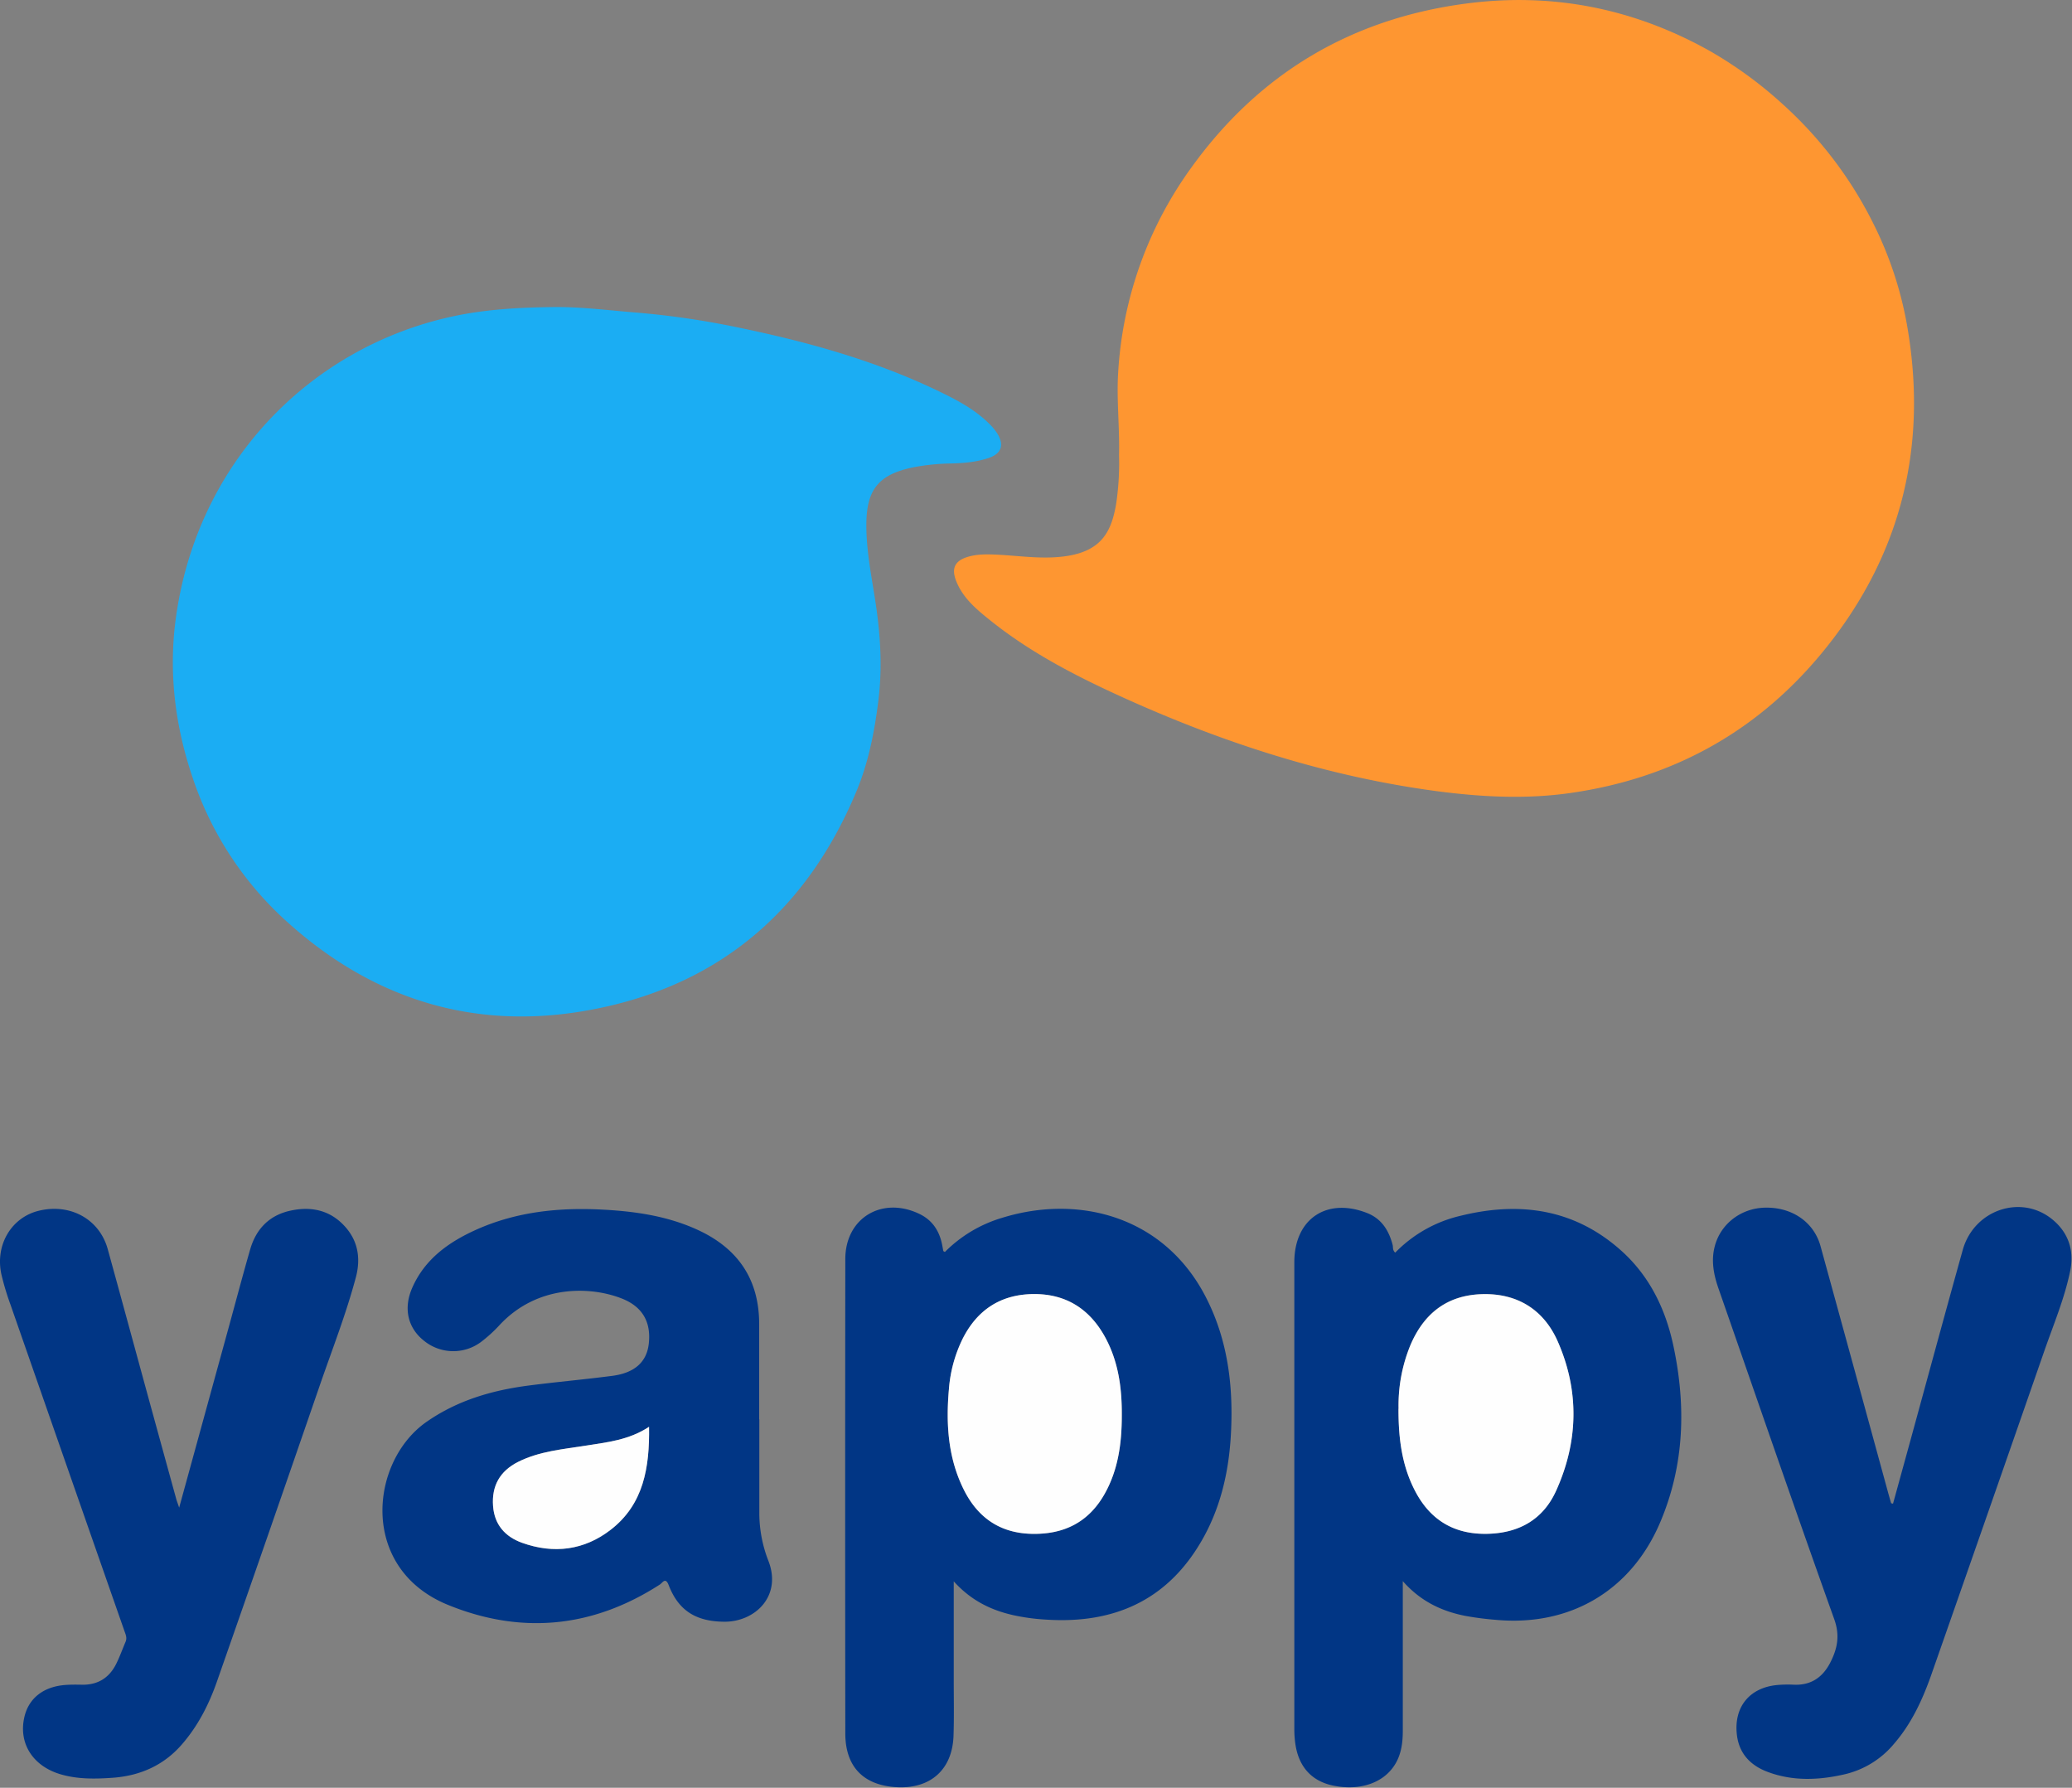 <?xml version="1.0" encoding="UTF-8" standalone="no"?>
<svg
   xmlns:dc="http://purl.org/dc/elements/1.1/"
   xmlns:cc="http://creativecommons.org/ns#"
   xmlns:rdf="http://www.w3.org/1999/02/22-rdf-syntax-ns#"
   xmlns:svg="http://www.w3.org/2000/svg"
   xmlns="http://www.w3.org/2000/svg"
   height="69.015"
   width="80"
   id="e7611fa2-5f10-4219-a8a3-b243e9362271"
   data-name="Layer 1"
   viewBox="0 0 80 69.015"
   version="1.1">
  <rect x="0" y="0" width="80" height="69.015" fill="#808080" stroke="none"/>
  <defs
     id="defs4">
    <style
       id="style2">.a17c5ea4-2d8f-475c-9b9d-94e75c8cda6e{fill:#fefefe;}.abfacd92-94fa-4aa0-b8d4-cfe194242e21{fill:#fe9631;}.b89f2136-a186-444e-8cce-77f19f193bec{fill:#013685;}</style>
  </defs>
  <title
     id="title6">yappy-image-trace</title>
  <g
     transform="matrix(1.465,0,0,1.465,-1.036,-0.547)"
     id="g908">
    <path
       id="path10"
       d="m 30.2,12.348 c 0.016,-0.752 -0.07,-1.465 -0.022,-2.184 a 10.204,10.204 0 0 1 1.938,-5.39 c 1.793,-2.481 4.222,-3.917 7.256,-4.31 2.263,-0.294 4.399,0.136 6.386,1.246 a 10.802,10.802 0 0 1 1.946,1.421 10.581,10.581 0 0 1 2.38,3.143 9.754,9.754 0 0 1 0.91,2.83 c 0.521,3.204 -0.256,6.077 -2.34,8.558 -1.708,2.032 -3.91,3.227 -6.547,3.606 -1.192,0.172 -2.38,0.106 -3.566,-0.051 -2.909,-0.392 -5.666,-1.292 -8.327,-2.506 -1.212,-0.553 -2.391,-1.169 -3.432,-2.009 -0.359,-0.288 -0.713,-0.588 -0.882,-1.038 -0.118,-0.314 -0.027,-0.508 0.294,-0.611 0.256,-0.081 0.518,-0.076 0.785,-0.064 0.62,0.03 1.238,0.133 1.862,0.033 0.866,-0.139 1.127,-0.608 1.257,-1.235 0.023,-0.108 0.038,-0.218 0.051,-0.327 a 7.232,7.232 0 0 0 0.05,-1.112 z"
       class="abfacd92-94fa-4aa0-b8d4-cfe194242e21"
       style="fill:#fe9631;stroke-width:0.051" />
    <path
       style="fill:#1badf3;fill-opacity:1;stroke-width:0.051"
       id="path12"
       d="m 15.378,8.464 c 0.695,0 1.383,0.088 2.074,0.144 a 21.839,21.839 0 0 1 2.612,0.375 c 1.927,0.393 3.816,0.914 5.585,1.798 0.405,0.202 0.796,0.429 1.121,0.75 a 1.474,1.474 0 0 1 0.227,0.275 c 0.181,0.301 0.099,0.523 -0.235,0.636 -0.315,0.106 -0.646,0.135 -0.973,0.144 a 5.766,5.766 0 0 0 -1.016,0.102 c -0.902,0.188 -1.229,0.574 -1.233,1.504 -0.004,0.71 0.145,1.404 0.249,2.104 0.124,0.837 0.174,1.672 0.069,2.529 -0.102,0.819 -0.256,1.614 -0.567,2.37 -1.338,3.233 -3.731,5.226 -7.177,5.817 -2.977,0.512 -5.618,-0.332 -7.861,-2.366 A 8.883,8.883 0 0 1 5.77,20.823 C 5.325,19.495 5.155,18.126 5.331,16.741 5.862,12.599 8.854,9.531 12.633,8.712 c 0.907,-0.196 1.824,-0.24 2.745,-0.248 z"
       class="b89f2136-a186-444e-8cce-77f19f193bec" />
    <path
       id="path14"
       d="m 37.678,42.038 v 0.503 q 0,1.716 0,3.432 c 0,0.311 -0.036,0.615 -0.2,0.886 -0.299,0.495 -0.922,0.71 -1.628,0.568 -0.563,-0.114 -0.908,-0.483 -1.001,-1.081 a 2.709,2.709 0 0 1 -0.03,-0.407 q 0,-6.132 0,-12.263 v -0.051 c 0.005,-1.132 0.852,-1.704 1.914,-1.289 0.384,0.15 0.577,0.458 0.677,0.841 0.016,0.062 -0.008,0.136 0.068,0.205 a 3.509,3.509 0 0 1 1.728,-0.973 c 1.559,-0.383 3,-0.18 4.231,0.922 0.742,0.666 1.162,1.528 1.369,2.49 0.341,1.588 0.298,3.153 -0.344,4.666 -0.765,1.803 -2.379,2.753 -4.337,2.57 A 7.807,7.807 0 0 1 39.314,42.951 C 38.692,42.827 38.139,42.562 37.678,42.038 Z m -0.112,-4.547 c -0.004,0.839 0.105,1.566 0.472,2.233 0.403,0.731 1.024,1.083 1.863,1.066 0.838,-0.017 1.475,-0.377 1.818,-1.137 0.586,-1.297 0.615,-2.632 0.04,-3.936 -0.369,-0.837 -1.061,-1.271 -1.997,-1.242 -0.936,0.029 -1.537,0.519 -1.89,1.357 a 4.174,4.174 0 0 0 -0.305,1.659 z"
       class="b89f2136-a186-444e-8cce-77f19f193bec"
       style="fill:#013685;stroke-width:0.051" />
    <path
       id="path16"
       d="m 25.843,42.043 c 0,0.902 0,1.745 0,2.588 0,0.495 0.011,0.991 -0.006,1.485 -0.031,0.883 -0.601,1.394 -1.485,1.352 -0.884,-0.043 -1.367,-0.536 -1.367,-1.419 q -0.007,-6.248 0,-12.497 c 0,-1.081 0.962,-1.661 1.946,-1.194 0.343,0.162 0.53,0.443 0.604,0.806 0.012,0.057 0.021,0.116 0.033,0.173 0,0.006 0.013,0.01 0.041,0.028 a 3.555,3.555 0 0 1 1.529,-0.907 c 2.009,-0.615 4.251,-0.034 5.347,2.092 0.595,1.153 0.736,2.402 0.659,3.68 -0.06,0.981 -0.285,1.923 -0.787,2.777 -0.914,1.557 -2.318,2.158 -4.074,2.045 A 5.488,5.488 0 0 1 27.424,42.937 C 26.829,42.805 26.302,42.551 25.843,42.043 Z m 4.429,-4.372 c 0.005,-0.717 -0.088,-1.414 -0.435,-2.053 -0.41,-0.754 -1.041,-1.156 -1.908,-1.144 -0.856,0.012 -1.471,0.421 -1.854,1.183 a 3.626,3.626 0 0 0 -0.359,1.323 c -0.082,0.922 -0.025,1.827 0.402,2.668 0.364,0.717 0.942,1.121 1.769,1.143 0.85,0.023 1.507,-0.299 1.931,-1.049 0.363,-0.642 0.453,-1.348 0.454,-2.071 z"
       class="b89f2136-a186-444e-8cce-77f19f193bec"
       style="fill:#013685;stroke-width:0.051" />
    <path
       id="path18"
       d="m 20.719,37.77 q 0,1.241 0,2.483 a 3.464,3.464 0 0 0 0.239,1.249 c 0.364,0.938 -0.359,1.611 -1.162,1.605 -0.743,-0.005 -1.204,-0.289 -1.465,-0.962 -0.086,-0.221 -0.159,-0.067 -0.23,-0.02 -1.769,1.144 -3.654,1.327 -5.586,0.539 -2.349,-0.957 -2.067,-3.782 -0.563,-4.826 0.816,-0.567 1.728,-0.83 2.692,-0.955 0.735,-0.095 1.475,-0.16 2.209,-0.256 0.586,-0.079 0.896,-0.368 0.952,-0.837 0.067,-0.569 -0.157,-0.979 -0.701,-1.196 -0.834,-0.332 -2.233,-0.372 -3.227,0.692 a 3.761,3.761 0 0 1 -0.491,0.448 1.222,1.222 0 0 1 -1.495,-0.023 c -0.433,-0.336 -0.56,-0.854 -0.32,-1.402 0.331,-0.756 0.957,-1.203 1.68,-1.529 1.076,-0.484 2.214,-0.595 3.376,-0.53 0.846,0.047 1.676,0.17 2.458,0.527 1.067,0.488 1.63,1.303 1.63,2.488 q 0,1.254 0,2.51 z m -2.906,0.202 c -0.537,0.352 -1.109,0.407 -1.67,0.496 -0.605,0.096 -1.22,0.147 -1.781,0.428 -0.48,0.241 -0.7,0.632 -0.66,1.165 0.036,0.489 0.317,0.805 0.758,0.965 0.838,0.303 1.646,0.2 2.347,-0.345 0.865,-0.672 1.022,-1.64 1.006,-2.708 z"
       class="b89f2136-a186-444e-8cce-77f19f193bec"
       style="fill:#013685;stroke-width:0.051" />
    <path
       id="path20"
       d="m 5.429,40.101 c 0.448,-1.629 0.878,-3.196 1.309,-4.763 0.187,-0.681 0.367,-1.364 0.563,-2.043 0.154,-0.532 0.496,-0.892 1.044,-1.016 0.548,-0.124 1.054,-0.026 1.45,0.41 0.353,0.387 0.421,0.853 0.292,1.339 -0.256,0.964 -0.62,1.891 -0.945,2.832 Q 7.795,40.769 6.429,44.671 C 6.215,45.286 5.921,45.863 5.487,46.356 5.005,46.904 4.38,47.171 3.664,47.22 3.203,47.252 2.742,47.259 2.292,47.124 1.558,46.902 1.184,46.294 1.354,45.6 1.473,45.117 1.858,44.817 2.426,44.774 c 0.144,-0.011 0.29,-0.01 0.435,-0.007 0.419,0.01 0.722,-0.177 0.907,-0.546 0.095,-0.19 0.166,-0.391 0.249,-0.586 0.045,-0.106 0,-0.196 -0.034,-0.293 Q 2.478,39.039 0.978,34.736 A 6.893,6.893 0 0 1 0.744,33.954 C 0.573,33.175 1.011,32.446 1.741,32.275 c 0.827,-0.195 1.588,0.229 1.805,1.012 0.351,1.272 0.697,2.545 1.045,3.818 q 0.382,1.392 0.765,2.782 c 0.014,0.048 0.033,0.094 0.073,0.215 z"
       class="b89f2136-a186-444e-8cce-77f19f193bec"
       style="fill:#013685;stroke-width:0.051" />
    <path
       id="path22"
       d="m 50.598,39.996 q 0.225,-0.819 0.451,-1.639 c 0.461,-1.682 0.917,-3.366 1.386,-5.046 0.298,-1.068 1.559,-1.485 2.381,-0.789 0.414,0.35 0.557,0.814 0.452,1.336 -0.148,0.728 -0.439,1.413 -0.682,2.112 q -1.483,4.265 -2.977,8.528 c -0.232,0.66 -0.523,1.294 -0.99,1.832 a 2.4,2.4 0 0 1 -1.306,0.8 c -0.676,0.154 -1.355,0.182 -2.015,-0.064 -0.442,-0.164 -0.75,-0.469 -0.813,-0.962 -0.096,-0.753 0.34,-1.278 1.098,-1.332 a 3.196,3.196 0 0 1 0.384,-0.006 c 0.461,0.025 0.778,-0.187 0.983,-0.594 0.184,-0.366 0.251,-0.703 0.099,-1.13 -1.037,-2.899 -2.039,-5.811 -3.052,-8.718 -0.125,-0.359 -0.197,-0.727 -0.099,-1.104 0.154,-0.601 0.701,-1.016 1.339,-1.024 0.709,-0.011 1.28,0.386 1.452,1.021 q 0.897,3.261 1.789,6.524 c 0.023,0.082 0.047,0.163 0.07,0.245 z"
       class="b89f2136-a186-444e-8cce-77f19f193bec"
       style="fill:#013685;stroke-width:0.051" />
    <path
       id="path24"
       d="m 37.566,37.492 a 4.174,4.174 0 0 1 0.307,-1.659 c 0.352,-0.838 0.963,-1.329 1.89,-1.357 0.927,-0.028 1.627,0.405 1.997,1.242 0.575,1.304 0.546,2.639 -0.04,3.936 -0.343,0.76 -0.979,1.12 -1.818,1.137 -0.839,0.017 -1.462,-0.335 -1.867,-1.066 -0.366,-0.667 -0.474,-1.394 -0.471,-2.233 z"
       class="a17c5ea4-2d8f-475c-9b9d-94e75c8cda6e"
       style="fill:#fefefe;stroke-width:0.051" />
    <path
       id="path26"
       d="m 30.272,37.671 c 0,0.723 -0.091,1.428 -0.454,2.071 -0.424,0.75 -1.081,1.071 -1.931,1.049 -0.827,-0.022 -1.405,-0.427 -1.769,-1.144 -0.426,-0.841 -0.484,-1.748 -0.402,-2.668 a 3.626,3.626 0 0 1 0.359,-1.323 c 0.383,-0.762 0.997,-1.17 1.854,-1.183 0.867,-0.012 1.498,0.39 1.908,1.144 0.347,0.64 0.44,1.337 0.435,2.054 z"
       class="a17c5ea4-2d8f-475c-9b9d-94e75c8cda6e"
       style="fill:#fefefe;stroke-width:0.051" />
    <path
       id="path28"
       d="m 17.813,37.972 c 0.016,1.068 -0.141,2.036 -1.006,2.708 -0.701,0.545 -1.508,0.648 -2.347,0.345 -0.441,-0.16 -0.722,-0.476 -0.758,-0.965 -0.04,-0.533 0.18,-0.922 0.66,-1.165 0.56,-0.281 1.178,-0.331 1.781,-0.428 0.561,-0.089 1.132,-0.143 1.67,-0.496 z"
       class="a17c5ea4-2d8f-475c-9b9d-94e75c8cda6e"
       style="fill:#fefefe;stroke-width:0.051" />
  </g>
</svg>
